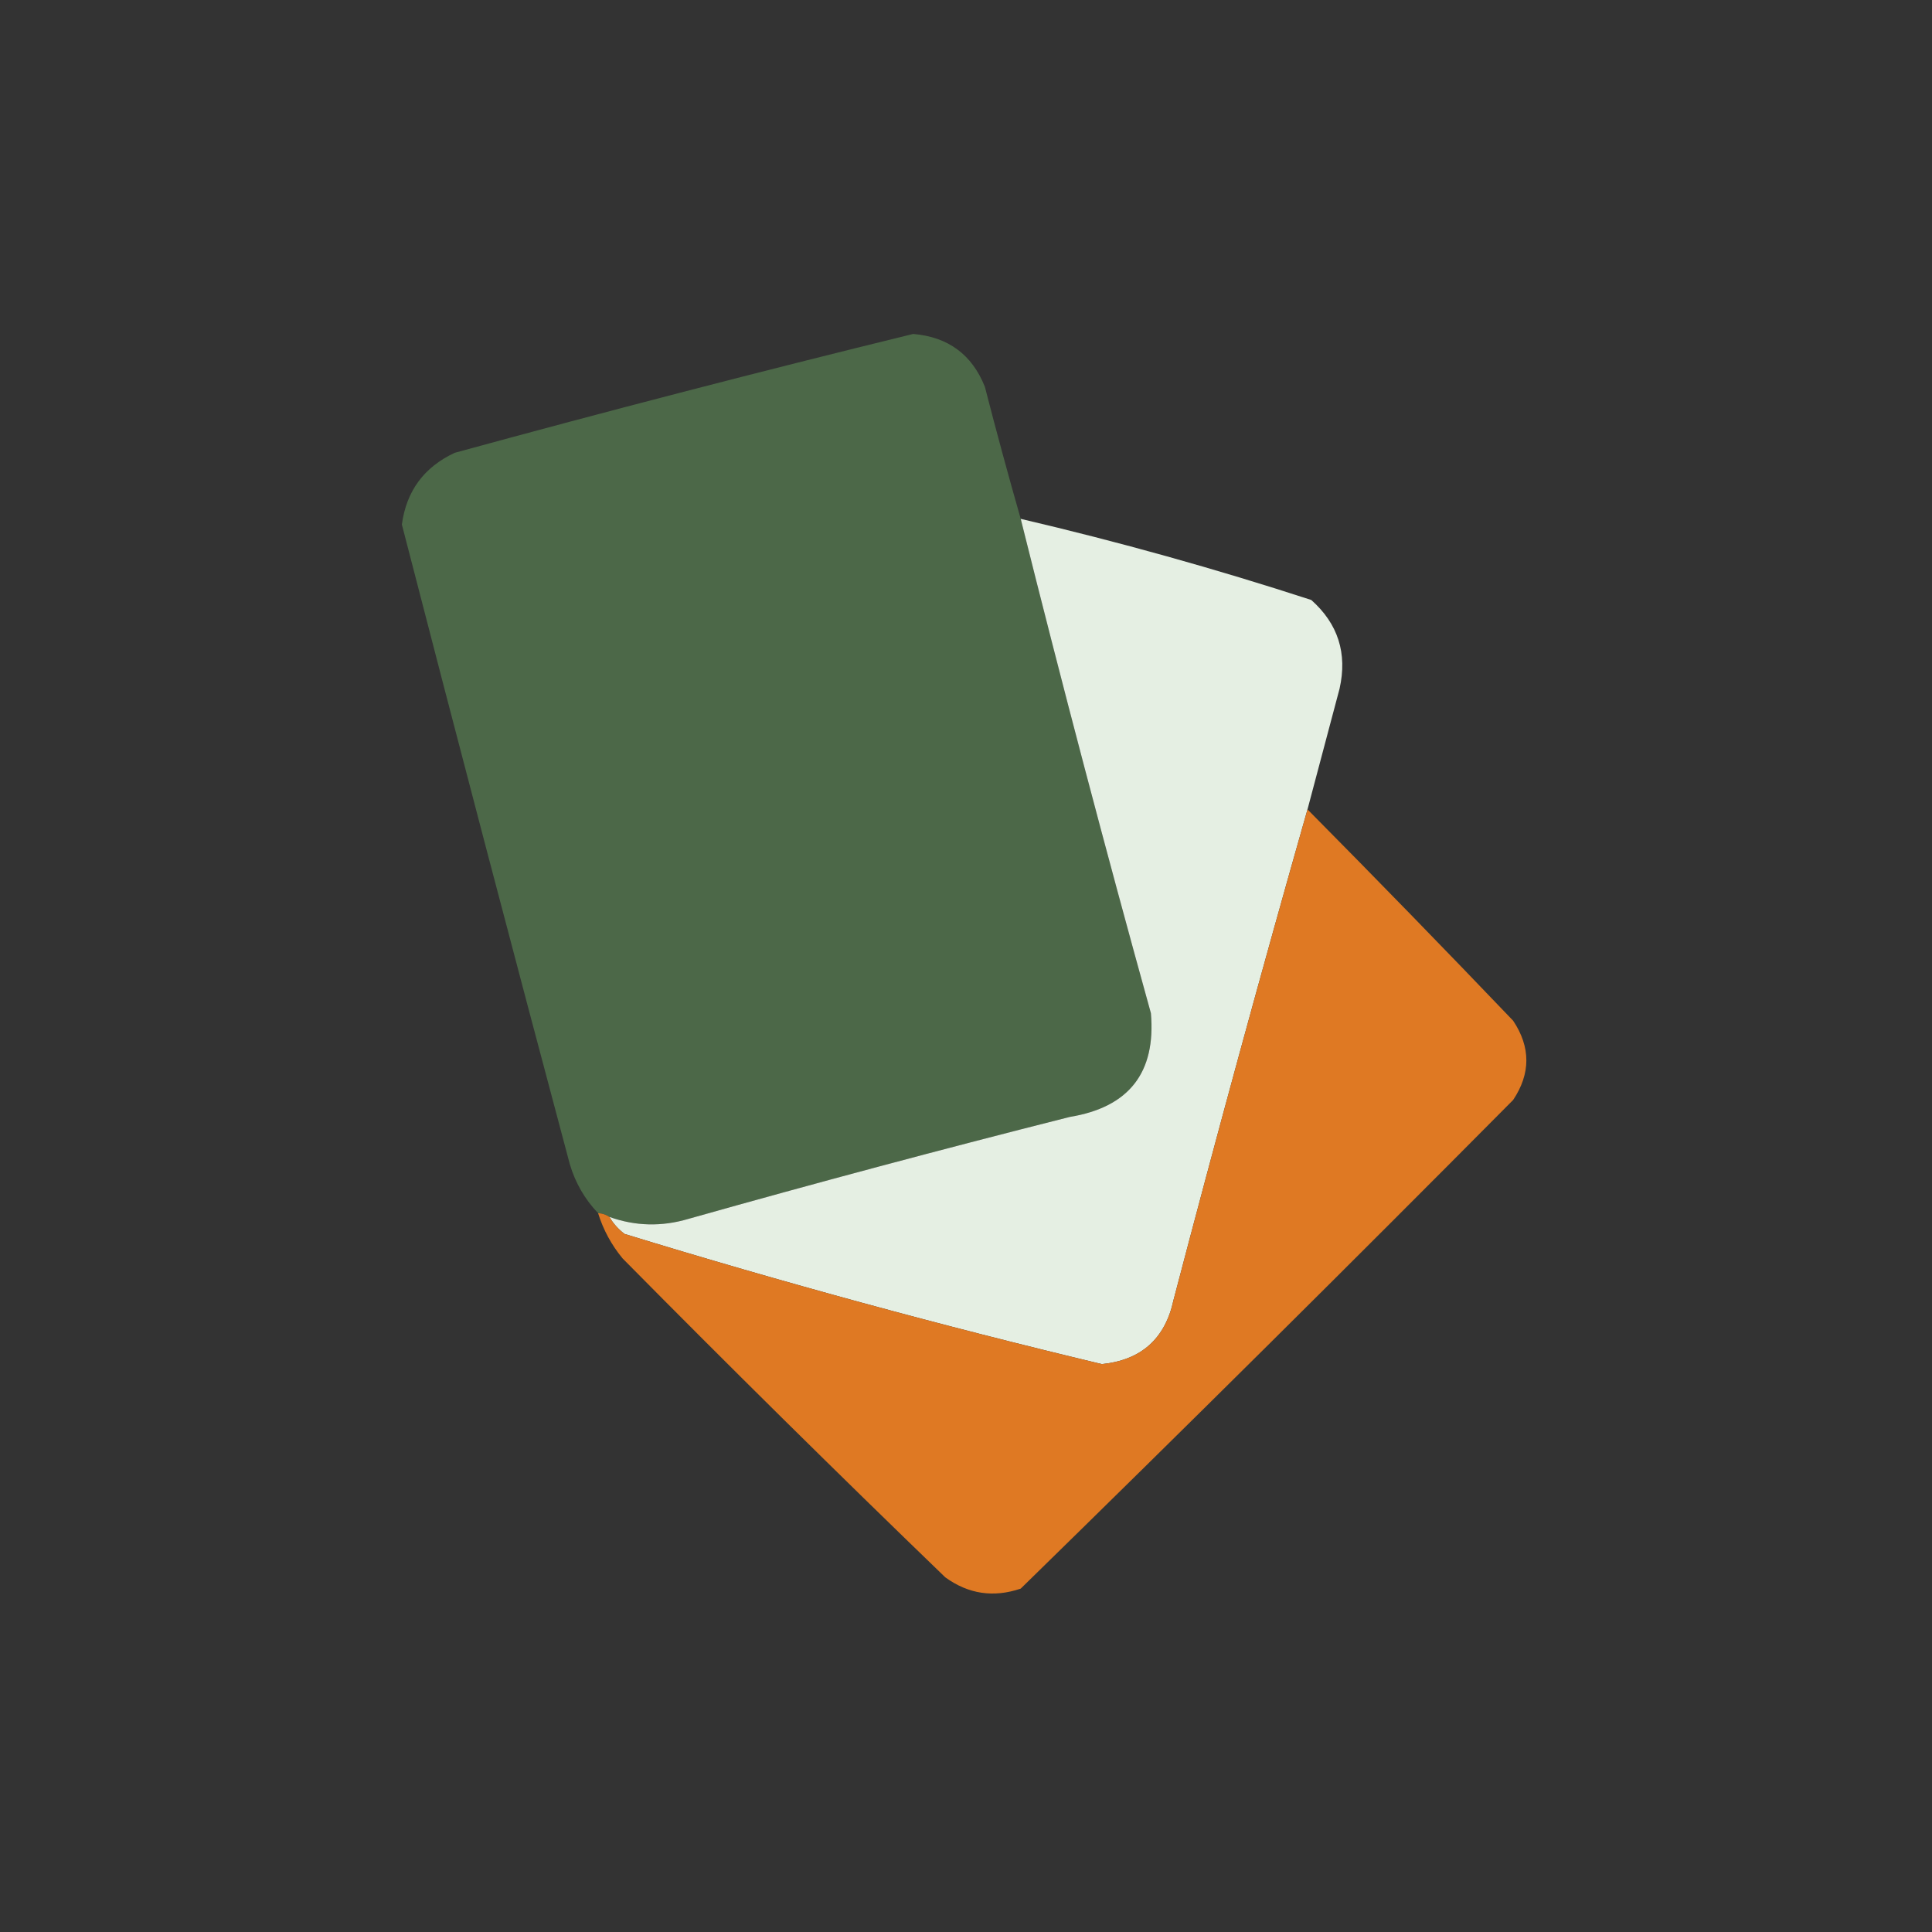 <?xml version="1.0" encoding="UTF-8"?>
<!DOCTYPE svg PUBLIC "-//W3C//DTD SVG 1.1//EN" "http://www.w3.org/Graphics/SVG/1.1/DTD/svg11.dtd">
<svg xmlns="http://www.w3.org/2000/svg" version="1.1" width="512px" height="512px" style="shape-rendering:geometricPrecision; text-rendering:geometricPrecision; image-rendering:optimizeQuality; fill-rule:evenodd; clip-rule:evenodd" xmlns:xlink="http://www.w3.org/1999/xlink">
<rect width="100%" height="100%" fill="#333333" stroke="none"/>
<g><path style="opacity:0.996" fill="#4d6949" d="M 270.5,137.5 C 281.426,181.291 292.926,224.958 305,268.5C 306.363,284.255 299.196,293.422 283.5,296C 249.696,304.534 216.03,313.534 182.5,323C 175.385,325.127 168.385,324.96 161.5,322.5C 160.609,321.89 159.609,321.557 158.5,321.5C 154.964,317.79 152.464,313.456 151,308.5C 135.931,252.057 121.098,195.557 106.5,139C 107.697,130.133 112.364,123.799 120.5,120C 160.865,108.95 201.365,98.45 242,88.5C 251.256,89.287 257.59,93.953 261,102.5C 264.019,114.245 267.186,125.912 270.5,137.5 Z"/></g>
<g><path style="opacity:0.997" fill="#e5efe3" d="M 270.5,137.5 C 296.474,143.577 322.141,150.743 347.5,159C 354.602,165.307 357.102,173.14 355,182.5C 352.162,193.185 349.329,203.852 346.5,214.5C 334.235,257.626 322.402,300.959 311,344.5C 308.786,354.773 302.453,360.44 292,361.5C 249.431,351.317 207.264,339.817 165.5,327C 163.808,325.693 162.475,324.193 161.5,322.5C 168.385,324.96 175.385,325.127 182.5,323C 216.03,313.534 249.696,304.534 283.5,296C 299.196,293.422 306.363,284.255 305,268.5C 292.926,224.958 281.426,181.291 270.5,137.5 Z"/></g>
<g><path style="opacity:0.993" fill="#e07a24" d="M 346.5,214.5 C 364.799,232.967 382.966,251.634 401,270.5C 405.667,277.5 405.667,284.5 401,291.5C 357.806,335.028 314.306,378.194 270.5,421C 263.298,423.447 256.631,422.447 250.5,418C 221.695,390.195 193.195,362.028 165,333.5C 162.044,329.92 159.877,325.92 158.5,321.5C 159.609,321.557 160.609,321.89 161.5,322.5C 162.475,324.193 163.808,325.693 165.5,327C 207.264,339.817 249.431,351.317 292,361.5C 302.453,360.44 308.786,354.773 311,344.5C 322.402,300.959 334.235,257.626 346.5,214.5 Z"/></g>
</svg>

